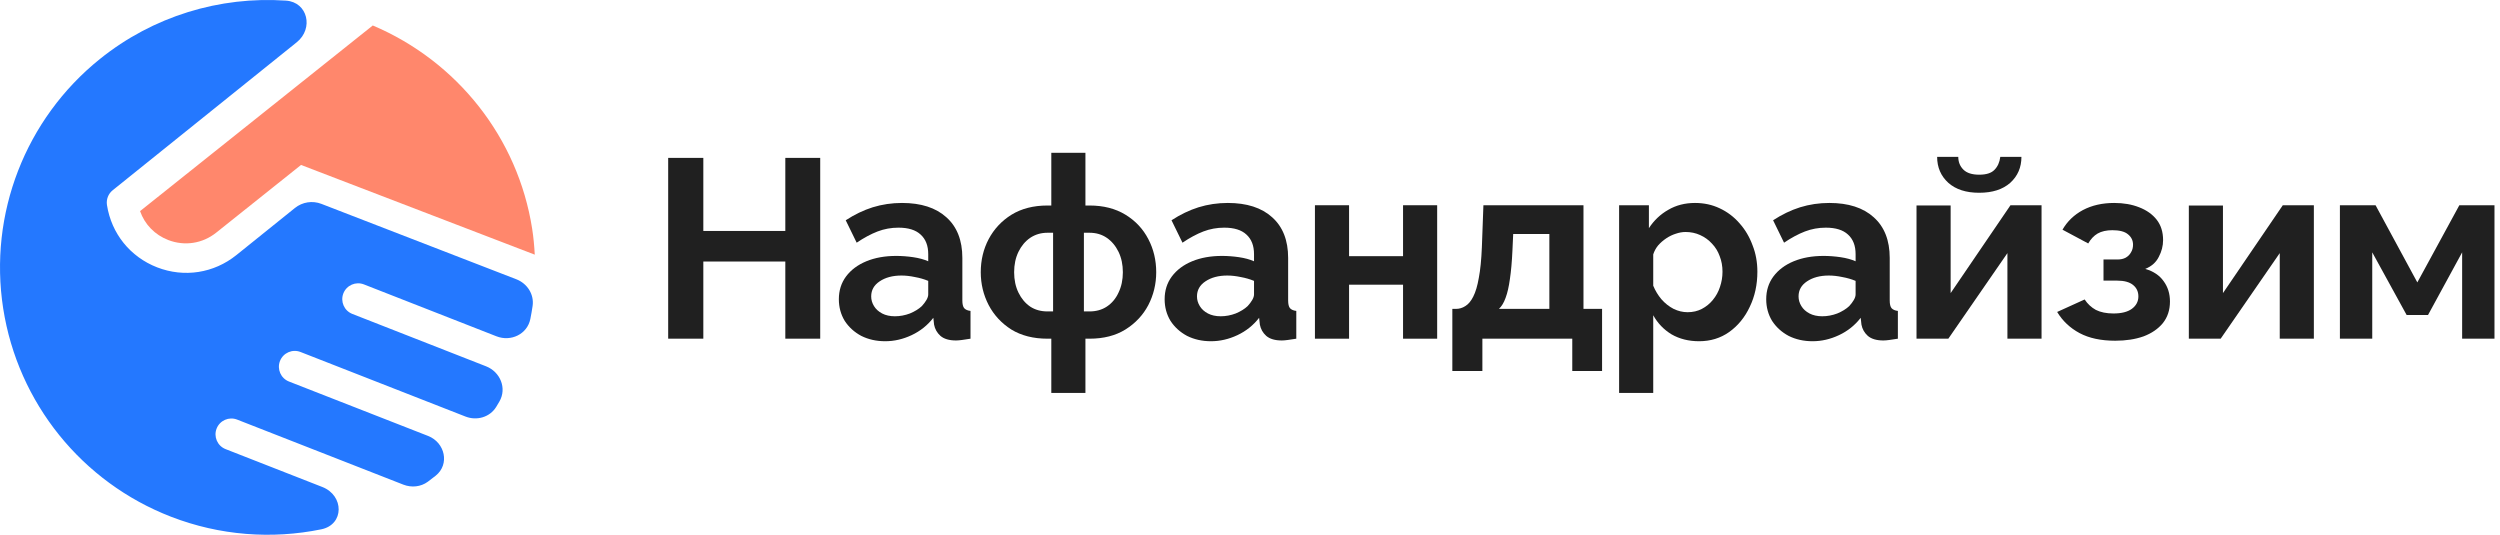 <svg width="187" height="40" viewBox="0 0 187 40" fill="none" xmlns="http://www.w3.org/2000/svg">
<path d="M175.025 25.334V15.352H177.692L180.816 21.124L183.959 15.352H186.587V25.334H184.168V18.876L181.616 23.562H180.016L177.444 18.876V25.334H175.025Z" fill="#202020"/>
<path d="M163.725 25.334V15.372H166.277V21.924L170.753 15.352H173.077V25.334H170.525V18.933L166.106 25.334H163.725Z" fill="#202020"/>
<path d="M158.218 25.486C157.151 25.486 156.262 25.295 155.551 24.915C154.84 24.534 154.281 24.006 153.875 23.334L155.932 22.4C156.148 22.73 156.427 22.991 156.77 23.181C157.126 23.359 157.564 23.448 158.085 23.448C158.681 23.448 159.138 23.334 159.456 23.105C159.786 22.864 159.951 22.553 159.951 22.172C159.951 21.816 159.818 21.53 159.551 21.314C159.285 21.099 158.891 20.991 158.37 20.991H157.342V19.41H158.389C158.631 19.41 158.834 19.365 158.999 19.276C159.177 19.175 159.31 19.041 159.399 18.876C159.5 18.711 159.551 18.521 159.551 18.305C159.551 17.988 159.424 17.727 159.17 17.524C158.929 17.321 158.542 17.219 158.008 17.219C157.564 17.219 157.196 17.302 156.904 17.467C156.624 17.632 156.389 17.88 156.199 18.21L154.275 17.181C154.631 16.559 155.138 16.07 155.799 15.714C156.472 15.359 157.253 15.181 158.142 15.181C158.84 15.181 159.462 15.289 160.008 15.505C160.567 15.721 161.005 16.032 161.323 16.438C161.64 16.845 161.799 17.353 161.799 17.962C161.799 18.394 161.691 18.813 161.475 19.219C161.272 19.626 160.935 19.924 160.465 20.114C161.075 20.292 161.532 20.597 161.837 21.029C162.154 21.46 162.313 21.968 162.313 22.553C162.313 23.188 162.135 23.727 161.78 24.172C161.424 24.603 160.942 24.933 160.332 25.162C159.723 25.378 159.018 25.486 158.218 25.486Z" fill="#202020"/>
<path d="M143.355 25.333V15.371H145.908V21.924L150.384 15.352H152.708V25.333H150.155V18.933L145.736 25.333H143.355ZM148.041 14.419C147.063 14.419 146.295 14.171 145.736 13.676C145.178 13.168 144.898 12.521 144.898 11.733H146.479C146.479 12.114 146.606 12.432 146.86 12.686C147.114 12.94 147.508 13.067 148.041 13.067C148.575 13.067 148.955 12.946 149.184 12.705C149.425 12.464 149.571 12.14 149.622 11.733H151.203C151.203 12.521 150.924 13.168 150.365 13.676C149.806 14.171 149.032 14.419 148.041 14.419Z" fill="#202020"/>
<path d="M132.113 22.381C132.113 21.733 132.291 21.169 132.647 20.686C133.015 20.191 133.523 19.81 134.17 19.543C134.818 19.276 135.561 19.143 136.399 19.143C136.818 19.143 137.243 19.175 137.675 19.238C138.107 19.302 138.482 19.403 138.799 19.543V19.01C138.799 18.375 138.609 17.886 138.228 17.543C137.859 17.2 137.307 17.029 136.57 17.029C136.024 17.029 135.504 17.124 135.009 17.314C134.513 17.505 133.993 17.784 133.447 18.153L132.628 16.476C133.288 16.045 133.961 15.721 134.647 15.505C135.345 15.289 136.075 15.181 136.837 15.181C138.259 15.181 139.364 15.537 140.151 16.248C140.951 16.959 141.351 17.975 141.351 19.295V22.476C141.351 22.743 141.396 22.933 141.485 23.048C141.586 23.162 141.745 23.232 141.961 23.257V25.334C141.732 25.372 141.523 25.403 141.332 25.429C141.155 25.454 141.002 25.467 140.875 25.467C140.367 25.467 139.98 25.353 139.713 25.124C139.459 24.895 139.301 24.616 139.237 24.286L139.18 23.772C138.748 24.33 138.209 24.762 137.561 25.067C136.913 25.372 136.253 25.524 135.58 25.524C134.92 25.524 134.323 25.391 133.789 25.124C133.269 24.845 132.856 24.47 132.551 24C132.259 23.518 132.113 22.978 132.113 22.381ZM138.323 22.895C138.462 22.743 138.577 22.591 138.666 22.438C138.755 22.286 138.799 22.146 138.799 22.019V21.01C138.494 20.883 138.164 20.788 137.809 20.724C137.453 20.648 137.116 20.61 136.799 20.61C136.139 20.61 135.593 20.756 135.161 21.048C134.742 21.327 134.532 21.702 134.532 22.172C134.532 22.426 134.602 22.667 134.742 22.895C134.882 23.124 135.085 23.308 135.351 23.448C135.618 23.587 135.936 23.657 136.304 23.657C136.685 23.657 137.059 23.587 137.428 23.448C137.796 23.295 138.094 23.111 138.323 22.895Z" fill="#202020"/>
<path d="M127.09 25.524C126.316 25.524 125.63 25.353 125.033 25.01C124.449 24.654 123.992 24.178 123.662 23.581V29.391H121.109V15.353H123.338V17.067C123.719 16.483 124.201 16.026 124.786 15.695C125.37 15.353 126.036 15.181 126.786 15.181C127.459 15.181 128.074 15.315 128.633 15.581C129.205 15.848 129.7 16.222 130.119 16.705C130.538 17.175 130.862 17.721 131.09 18.343C131.332 18.953 131.452 19.613 131.452 20.324C131.452 21.289 131.262 22.165 130.881 22.953C130.513 23.74 129.998 24.369 129.338 24.838C128.69 25.295 127.941 25.524 127.09 25.524ZM126.233 23.353C126.627 23.353 126.982 23.27 127.3 23.105C127.617 22.94 127.89 22.718 128.119 22.438C128.36 22.146 128.538 21.822 128.652 21.467C128.779 21.099 128.843 20.718 128.843 20.324C128.843 19.905 128.773 19.518 128.633 19.162C128.506 18.807 128.316 18.495 128.062 18.229C127.808 17.949 127.509 17.733 127.167 17.581C126.836 17.429 126.474 17.353 126.081 17.353C125.84 17.353 125.592 17.397 125.338 17.486C125.097 17.562 124.862 17.676 124.633 17.829C124.405 17.981 124.201 18.159 124.024 18.362C123.859 18.565 123.738 18.788 123.662 19.029V21.372C123.814 21.74 124.017 22.076 124.271 22.381C124.538 22.686 124.843 22.927 125.186 23.105C125.528 23.27 125.878 23.353 126.233 23.353Z" fill="#202020"/>
<path d="M108.635 27.753V23.105H108.901C109.155 23.105 109.39 23.035 109.606 22.895C109.835 22.756 110.032 22.521 110.197 22.191C110.374 21.848 110.514 21.378 110.616 20.781C110.73 20.184 110.806 19.422 110.844 18.495L110.959 15.352H118.444V23.105H119.835V27.753H117.606V25.334H110.882V27.753H108.635ZM112.12 23.105H115.892V17.505H113.187L113.13 18.743C113.092 19.581 113.028 20.292 112.94 20.876C112.863 21.448 112.755 21.918 112.616 22.286C112.489 22.641 112.324 22.914 112.12 23.105Z" fill="#202020"/>
<path d="M98.357 25.334V15.352H100.91V19.162H104.948V15.352H107.5V25.334H104.948V21.295H100.91V25.334H98.357Z" fill="#202020"/>
<path d="M87.115 22.381C87.115 21.733 87.293 21.169 87.649 20.686C88.017 20.191 88.525 19.81 89.172 19.543C89.82 19.276 90.563 19.143 91.401 19.143C91.82 19.143 92.245 19.175 92.677 19.238C93.109 19.302 93.484 19.403 93.801 19.543V19.01C93.801 18.375 93.611 17.886 93.23 17.543C92.861 17.2 92.309 17.029 91.572 17.029C91.026 17.029 90.506 17.124 90.01 17.314C89.515 17.505 88.995 17.784 88.449 18.153L87.629 16.476C88.29 16.045 88.963 15.721 89.649 15.505C90.347 15.289 91.077 15.181 91.839 15.181C93.261 15.181 94.366 15.537 95.153 16.248C95.953 16.959 96.353 17.975 96.353 19.295V22.476C96.353 22.743 96.398 22.933 96.487 23.048C96.588 23.162 96.747 23.232 96.963 23.257V25.334C96.734 25.372 96.525 25.403 96.334 25.429C96.156 25.454 96.004 25.467 95.877 25.467C95.369 25.467 94.982 25.353 94.715 25.124C94.461 24.895 94.302 24.616 94.239 24.286L94.182 23.772C93.75 24.33 93.21 24.762 92.563 25.067C91.915 25.372 91.255 25.524 90.582 25.524C89.922 25.524 89.325 25.391 88.791 25.124C88.271 24.845 87.858 24.47 87.553 24C87.261 23.518 87.115 22.978 87.115 22.381ZM93.325 22.895C93.464 22.743 93.579 22.591 93.668 22.438C93.757 22.286 93.801 22.146 93.801 22.019V21.01C93.496 20.883 93.166 20.788 92.811 20.724C92.455 20.648 92.118 20.61 91.801 20.61C91.141 20.61 90.595 20.756 90.163 21.048C89.744 21.327 89.534 21.702 89.534 22.172C89.534 22.426 89.604 22.667 89.744 22.895C89.883 23.124 90.087 23.308 90.353 23.448C90.62 23.587 90.938 23.657 91.306 23.657C91.687 23.657 92.061 23.587 92.43 23.448C92.798 23.295 93.096 23.111 93.325 22.895Z" fill="#202020"/>
<path d="M78.638 29.391V25.334H78.352C77.298 25.334 76.396 25.105 75.647 24.648C74.91 24.178 74.346 23.568 73.952 22.819C73.558 22.057 73.361 21.238 73.361 20.362C73.361 19.46 73.558 18.635 73.952 17.886C74.358 17.124 74.93 16.514 75.666 16.057C76.415 15.6 77.311 15.372 78.352 15.372H78.638V11.429H81.19V15.372H81.495C82.536 15.372 83.431 15.6 84.18 16.057C84.93 16.514 85.501 17.124 85.895 17.886C86.288 18.635 86.485 19.46 86.485 20.362C86.485 21.238 86.288 22.057 85.895 22.819C85.501 23.568 84.93 24.178 84.18 24.648C83.444 25.105 82.549 25.334 81.495 25.334H81.19V29.391H78.638ZM78.352 23.295H78.771V17.41H78.352C77.869 17.41 77.438 17.537 77.057 17.791C76.688 18.045 76.396 18.394 76.18 18.838C75.965 19.283 75.857 19.791 75.857 20.362C75.857 20.933 75.965 21.441 76.18 21.886C76.396 22.33 76.688 22.68 77.057 22.933C77.425 23.175 77.857 23.295 78.352 23.295ZM81.076 23.295H81.495C81.99 23.295 82.422 23.175 82.79 22.933C83.171 22.68 83.463 22.33 83.666 21.886C83.882 21.441 83.99 20.933 83.99 20.362C83.99 19.791 83.882 19.283 83.666 18.838C83.45 18.394 83.158 18.045 82.79 17.791C82.422 17.537 81.99 17.41 81.495 17.41H81.076V23.295Z" fill="#202020"/>
<path d="M62.746 22.381C62.746 21.733 62.924 21.169 63.279 20.686C63.648 20.191 64.156 19.81 64.803 19.543C65.451 19.276 66.194 19.143 67.032 19.143C67.451 19.143 67.876 19.175 68.308 19.238C68.74 19.302 69.114 19.403 69.432 19.543V19.01C69.432 18.375 69.241 17.886 68.86 17.543C68.492 17.2 67.94 17.029 67.203 17.029C66.657 17.029 66.137 17.124 65.641 17.314C65.146 17.505 64.626 17.784 64.079 18.153L63.26 16.476C63.921 16.045 64.594 15.721 65.279 15.505C65.978 15.289 66.708 15.181 67.47 15.181C68.892 15.181 69.997 15.537 70.784 16.248C71.584 16.959 71.984 17.975 71.984 19.295V22.476C71.984 22.743 72.029 22.933 72.118 23.048C72.219 23.162 72.378 23.232 72.594 23.257V25.334C72.365 25.372 72.156 25.403 71.965 25.429C71.787 25.454 71.635 25.467 71.508 25.467C71 25.467 70.613 25.353 70.346 25.124C70.092 24.895 69.933 24.616 69.87 24.286L69.813 23.772C69.381 24.33 68.841 24.762 68.194 25.067C67.546 25.372 66.886 25.524 66.213 25.524C65.552 25.524 64.956 25.391 64.422 25.124C63.902 24.845 63.489 24.47 63.184 24C62.892 23.518 62.746 22.978 62.746 22.381ZM68.956 22.895C69.095 22.743 69.21 22.591 69.299 22.438C69.387 22.286 69.432 22.146 69.432 22.019V21.01C69.127 20.883 68.797 20.788 68.441 20.724C68.086 20.648 67.749 20.61 67.432 20.61C66.772 20.61 66.225 20.756 65.794 21.048C65.375 21.327 65.165 21.702 65.165 22.172C65.165 22.426 65.235 22.667 65.375 22.895C65.514 23.124 65.718 23.308 65.984 23.448C66.251 23.587 66.568 23.657 66.937 23.657C67.317 23.657 67.692 23.587 68.06 23.448C68.429 23.295 68.727 23.111 68.956 22.895Z" fill="#202020"/>
<path d="M61.352 11.81V25.333H58.742V19.562H52.609V25.333H49.98V11.81H52.609V17.276H58.742V11.81H61.352Z" fill="#202020"/>
<path d="M12.59 17.956C13.811 18.425 15.148 18.219 16.167 17.406L22.518 12.338L40 19.048C39.965 18.399 39.906 17.75 39.804 17.101C38.742 10.321 34.219 4.592 27.884 1.905L10.477 15.791C10.821 16.781 11.578 17.567 12.59 17.956Z" fill="#FF876C"/>
<path d="M17.681 19.08C15.994 20.436 13.779 20.78 11.759 20C9.739 19.216 8.334 17.474 8.001 15.335C7.936 14.916 8.099 14.495 8.429 14.23L22.198 3.16C23.473 2.135 23.023 0.159 21.391 0.047C16.436 -0.293 11.452 1.213 7.472 4.413C1.897 8.896 -0.86 16.006 0.238 23.07C1.337 30.132 6.124 36.073 12.798 38.653C16.439 40.061 20.336 40.349 24.032 39.593C25.757 39.241 25.749 37.068 24.109 36.426L16.874 33.594C16.264 33.355 15.963 32.666 16.203 32.056C16.442 31.447 17.129 31.147 17.738 31.386L30.172 36.251C30.781 36.489 31.472 36.421 31.999 36.035C32.199 35.888 32.396 35.738 32.59 35.581C33.654 34.729 33.291 33.105 32.021 32.608L21.615 28.538C21.005 28.299 20.704 27.611 20.943 27.001C21.182 26.391 21.87 26.09 22.48 26.329L34.818 31.157C35.667 31.489 36.643 31.21 37.118 30.432C37.199 30.299 37.279 30.165 37.357 30.03C37.928 29.042 37.421 27.816 36.358 27.4L26.355 23.482C25.745 23.243 25.445 22.554 25.684 21.944C25.924 21.335 26.611 21.035 27.22 21.273L37.137 25.156C38.218 25.58 39.442 24.997 39.67 23.857C39.734 23.537 39.79 23.215 39.838 22.891C39.967 22.022 39.441 21.206 38.621 20.889L24.038 15.248C23.372 14.991 22.62 15.108 22.063 15.555L17.681 19.08Z" fill="#2478FF"/>
</svg>
